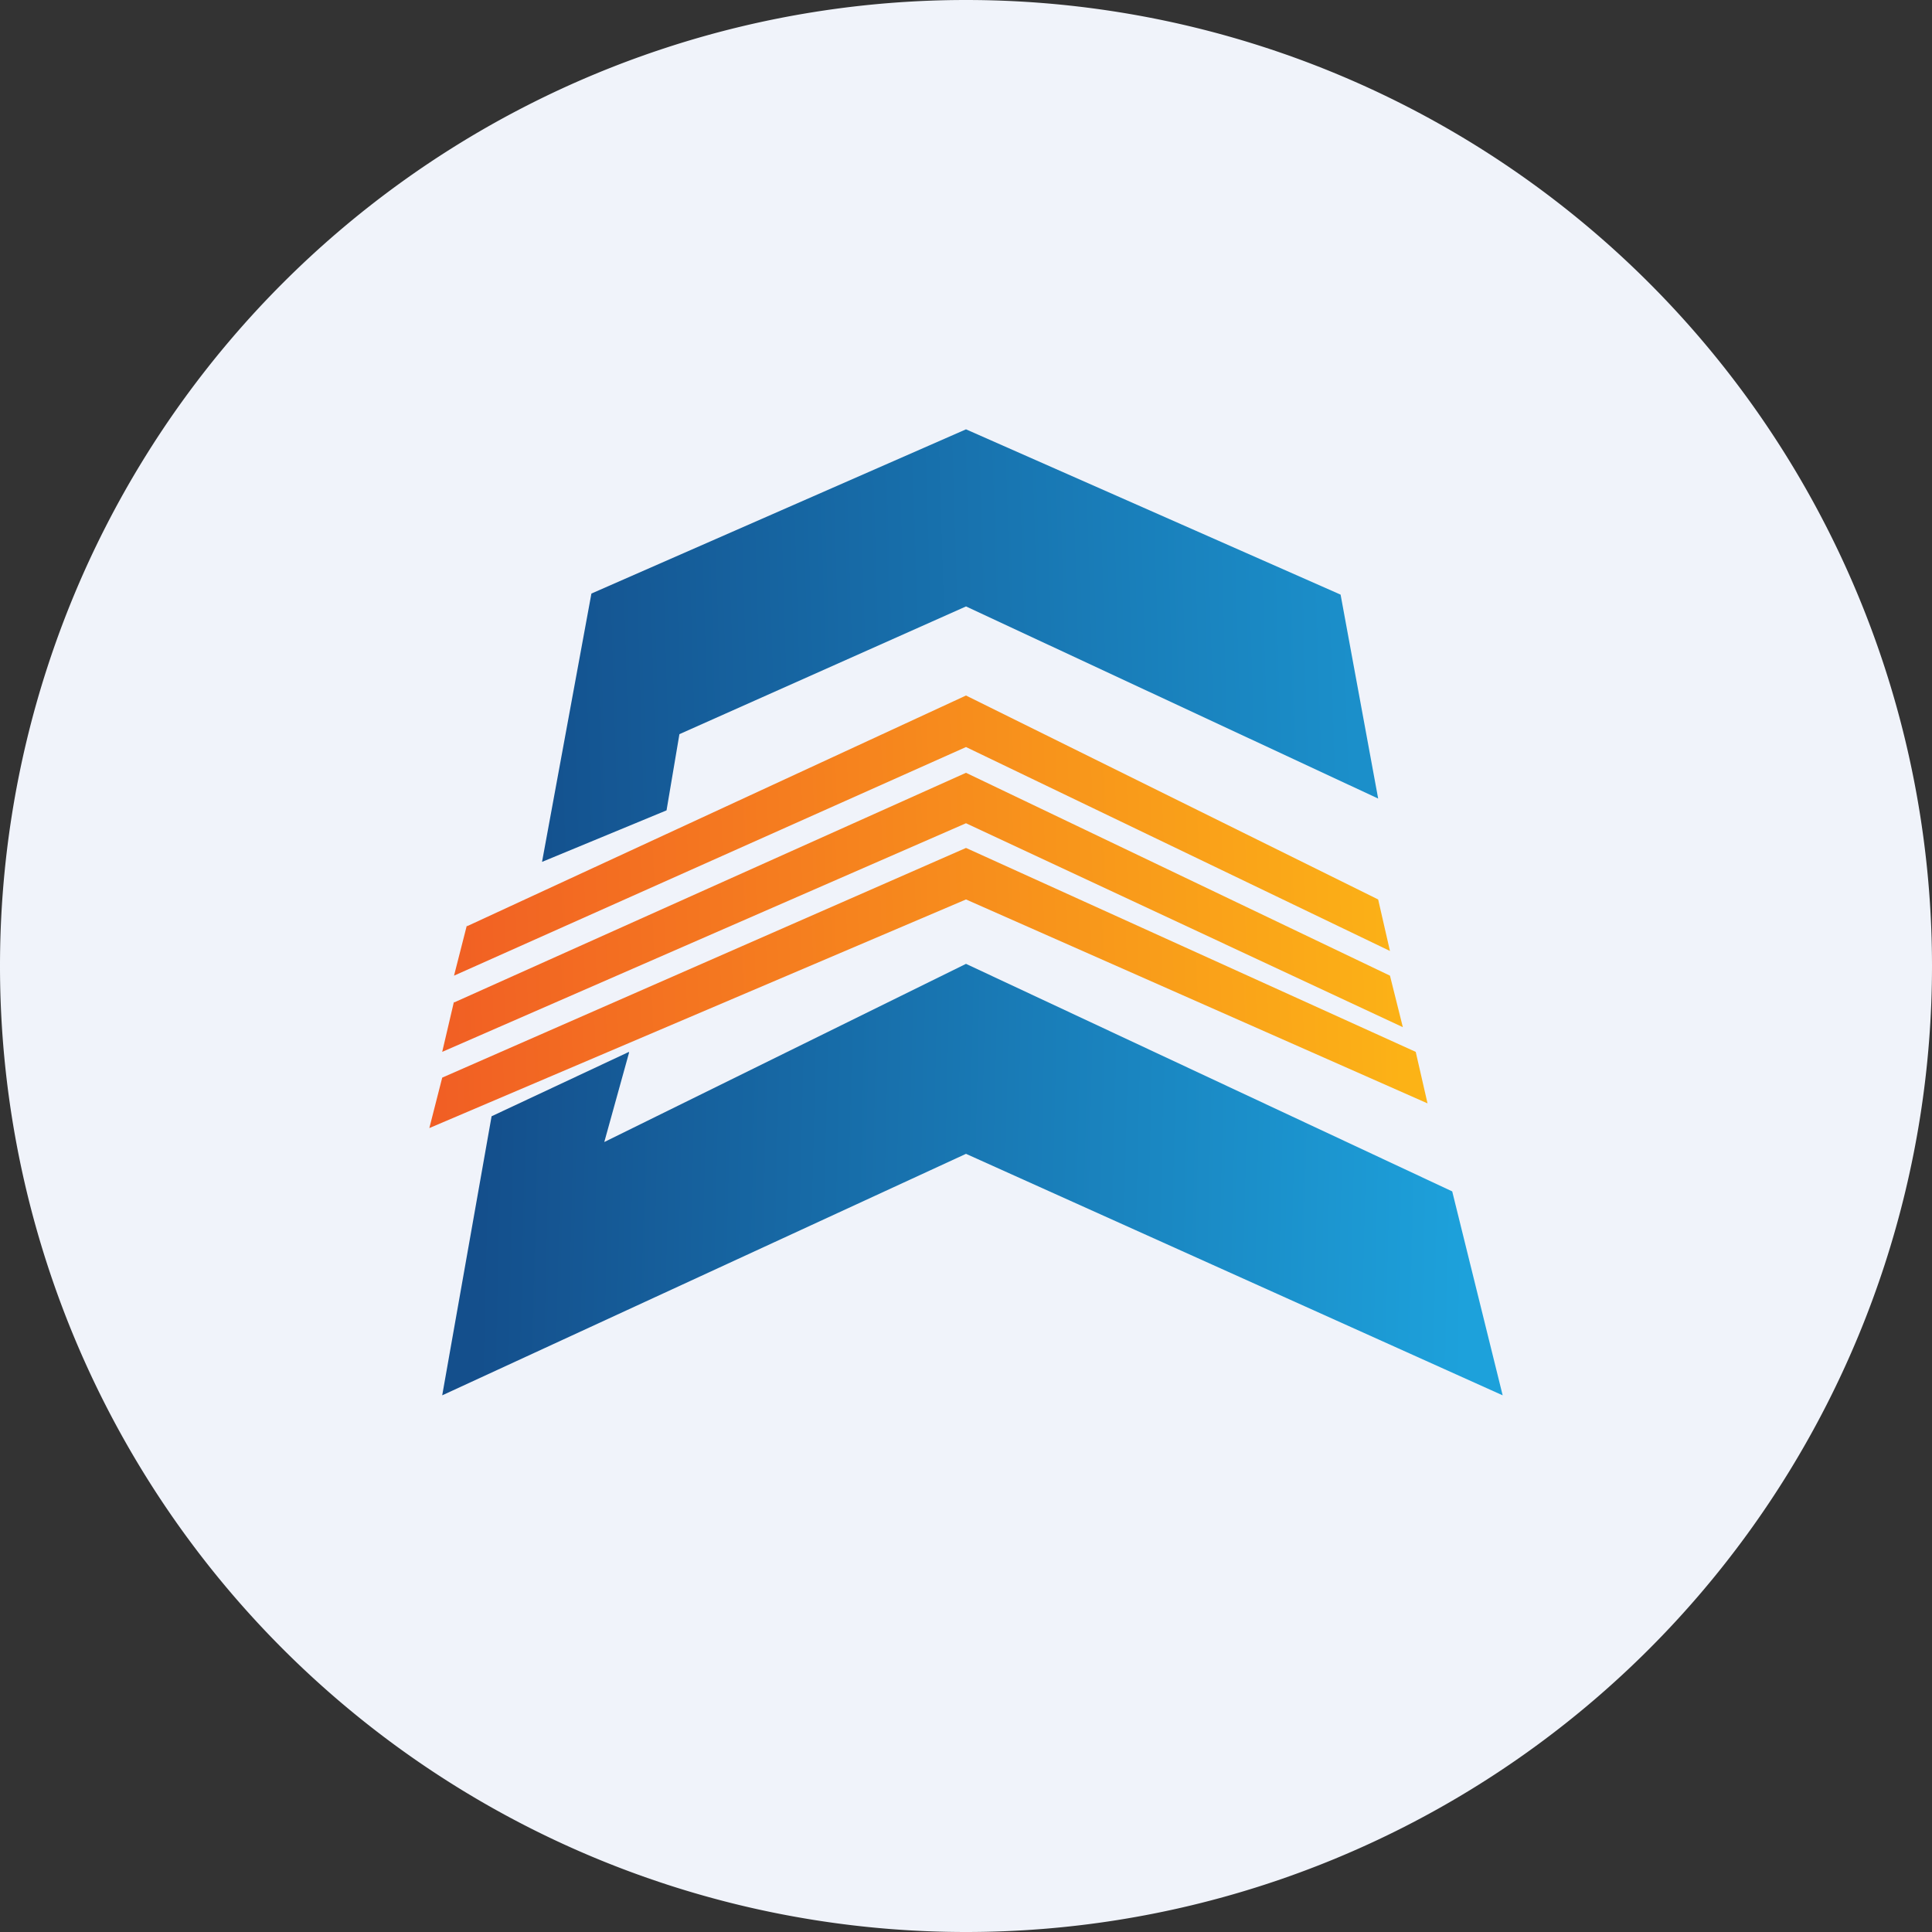 <ns0:svg xmlns:ns0="http://www.w3.org/2000/svg" width="18" height="18" viewBox="0 0 18 18"><ns0:rect x="0" y="0" width="18" height="18" fill="#333333" stroke="none"/><path xmlns="http://www.w3.org/2000/svg" fill="#F0F3FA" d="M9 18a9 9 0 0 1 0 -18a9 9 0 0 1 0 18Z" /><ns0:path d="m6.21 7.55-1.16.48.46-2.5L9 4l3.49 1.54.35 1.9L9 5.65 6.33 6.84l-.12.71Z" fill="url(#a)" /><ns0:path d="m5.86 9.8-1.28.6-.46 2.6L9 10.75 14 13l-.47-1.9L9 8.98l-3.37 1.66.23-.83Z" fill="url(#b)" /><ns0:path d="m4.12 10.04-.12.47 5-2.13 4.3 1.9-.11-.48L9 7.9l-4.88 2.14Z" fill="url(#c)" /><ns0:path d="m4.23 9.33-.11.47L9 7.67l4.07 1.9-.12-.48L9 7.2 4.23 9.34Z" fill="url(#d)" /><ns0:path d="m4.35 8.62-.12.47L9 6.96l3.95 1.9-.11-.48L9 6.48 4.35 8.63Z" fill="url(#e)" /><ns0:defs><ns0:linearGradient id="a" x1="5.05" y1="6.96" x2="12.61" y2="6.73" gradientUnits="userSpaceOnUse"><ns0:stop stop-color="#14528F" /><ns0:stop offset="1" stop-color="#1B8FCA" /></ns0:linearGradient><ns0:linearGradient id="b" x1="4.47" y1="11.82" x2="13.65" y2="12.04" gradientUnits="userSpaceOnUse"><ns0:stop stop-color="#144F8C" /><ns0:stop offset="1" stop-color="#1DA1DB" /></ns0:linearGradient><ns0:linearGradient id="c" x1="4" y1="10.39" x2="13.3" y2="10.05" gradientUnits="userSpaceOnUse"><ns0:stop stop-color="#F15E24" /><ns0:stop offset="1" stop-color="#FCB416" /></ns0:linearGradient><ns0:linearGradient id="d" x1="4" y1="9.45" x2="13.3" y2="9.1" gradientUnits="userSpaceOnUse"><ns0:stop stop-color="#F15E24" /><ns0:stop offset="1" stop-color="#FCB416" /></ns0:linearGradient><ns0:linearGradient id="e" x1="4" y1="8.74" x2="13.3" y2="8.39" gradientUnits="userSpaceOnUse"><ns0:stop stop-color="#F15E24" /><ns0:stop offset="1" stop-color="#FCB416" /></ns0:linearGradient></ns0:defs></ns0:svg>